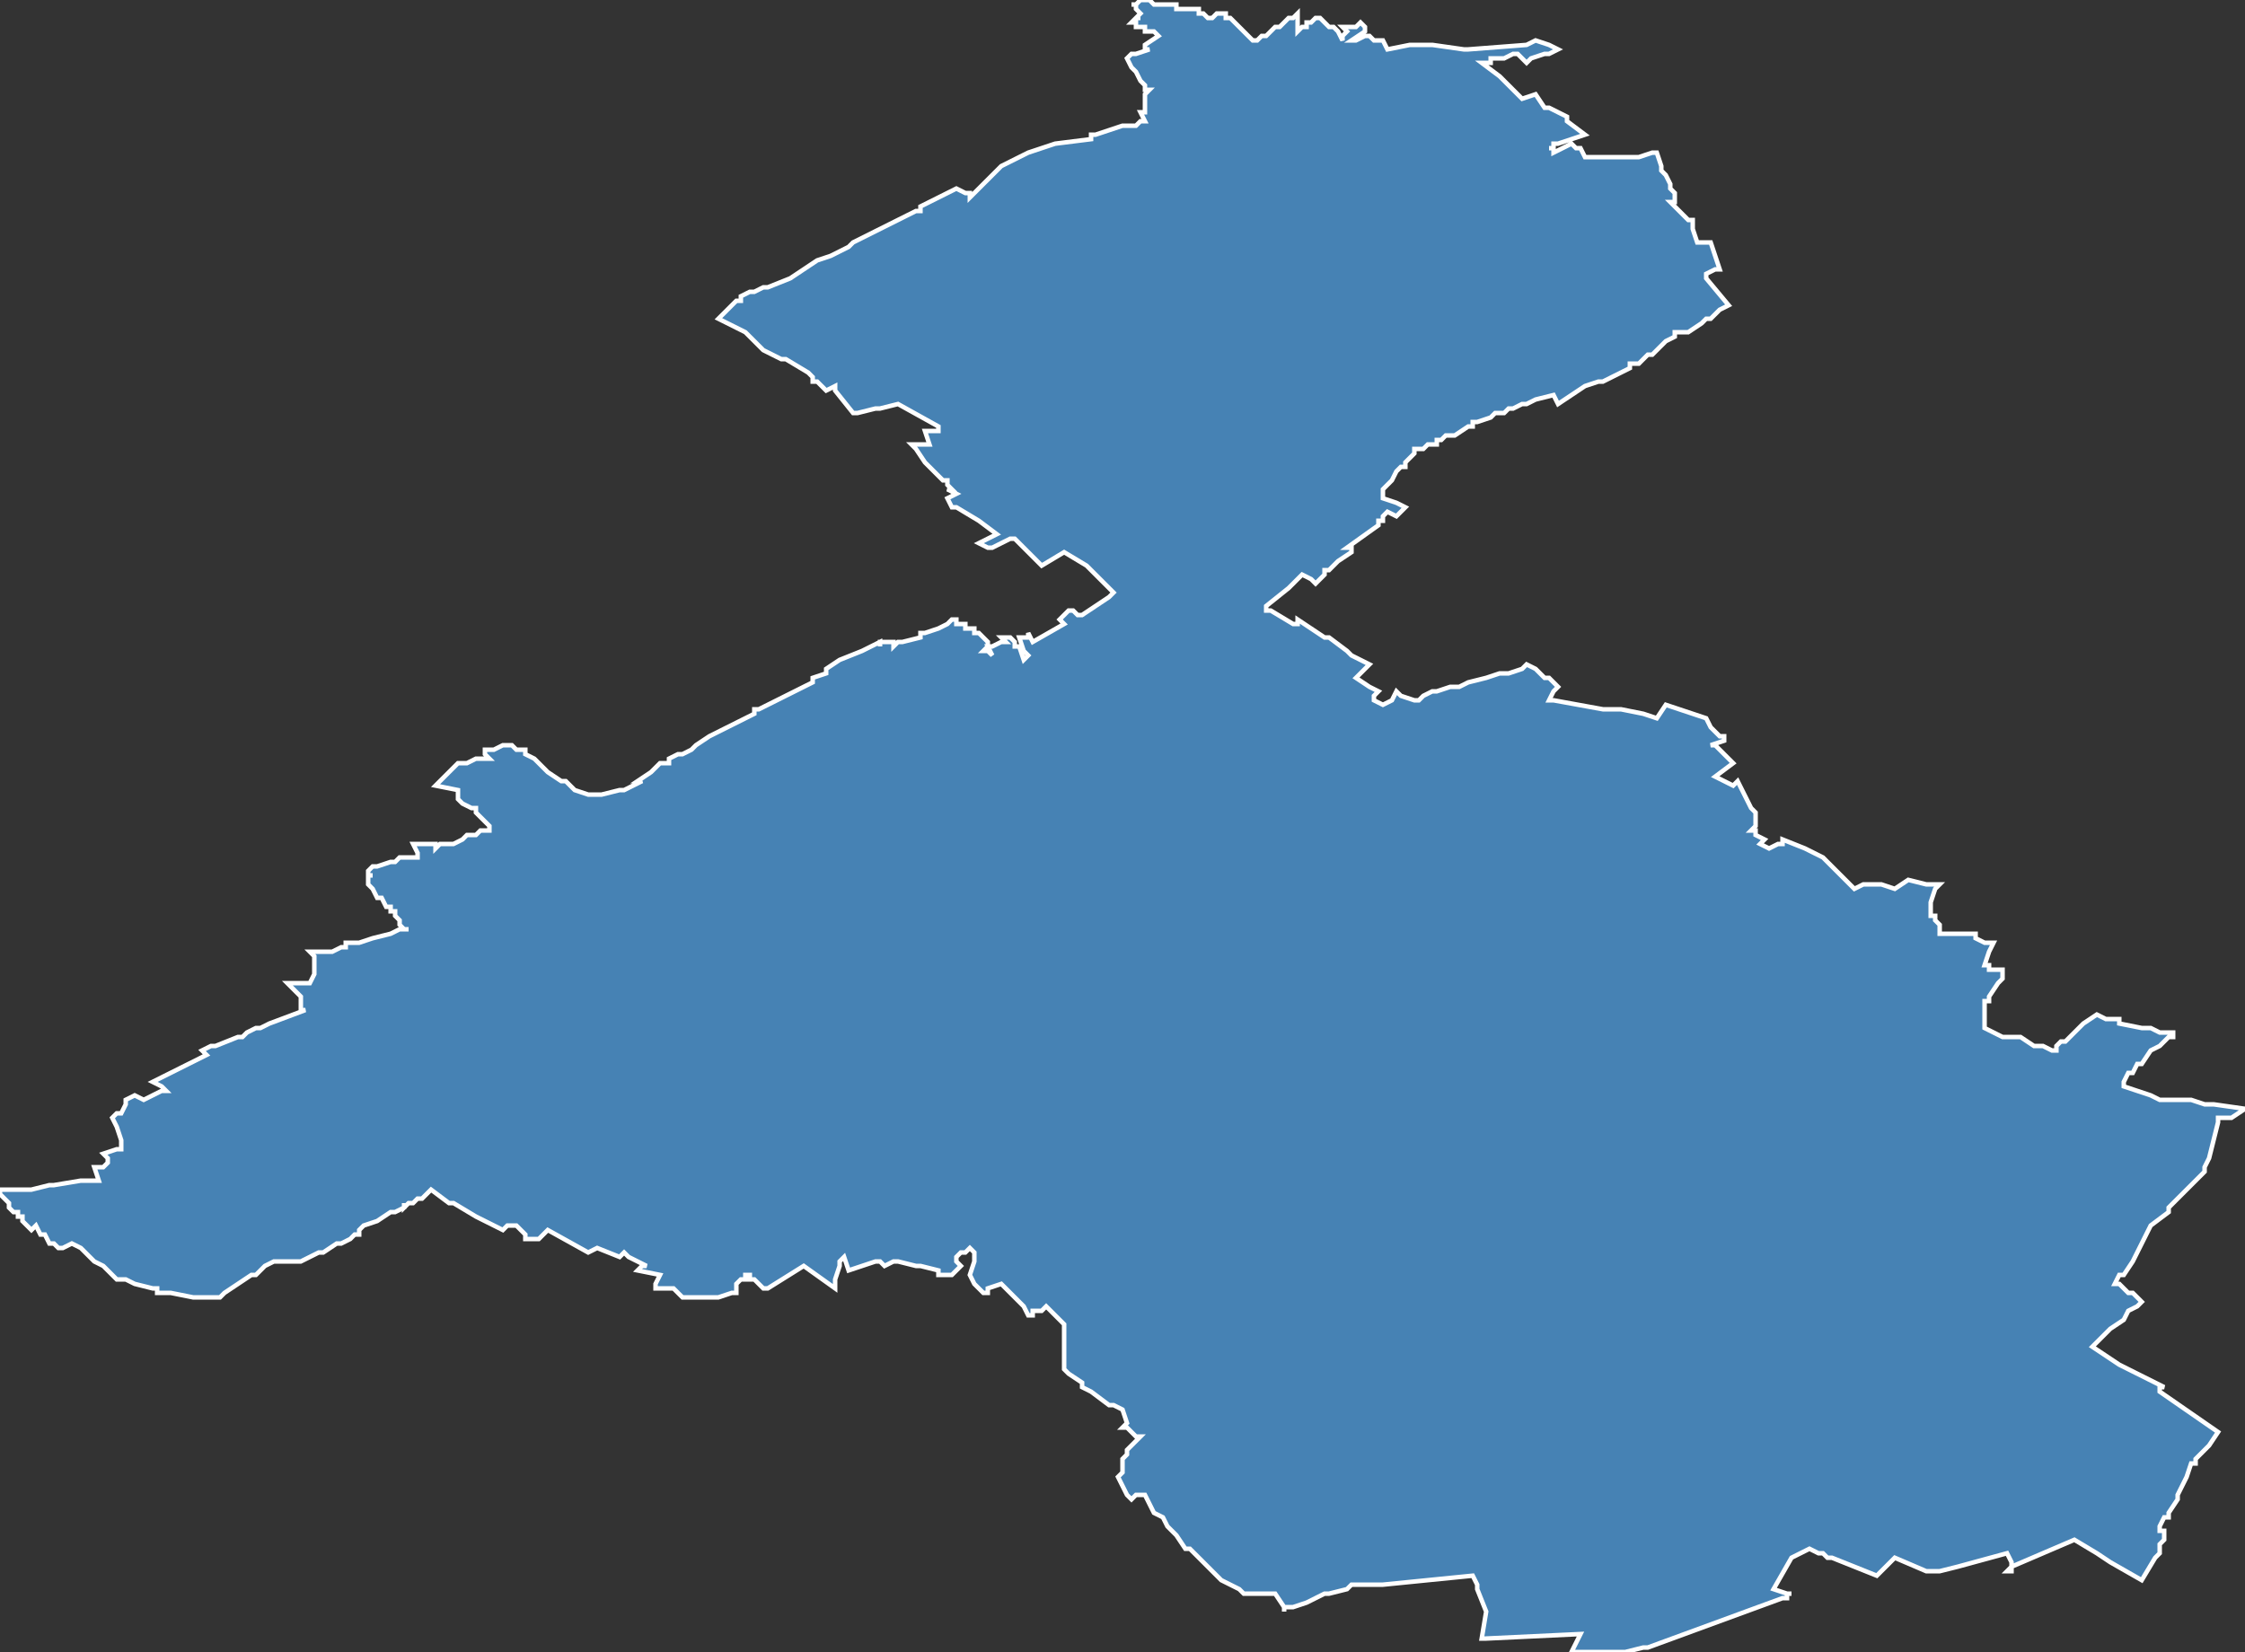 <?xml version="1.0" encoding="utf-8"?>
<svg version="1.1" id="svgmap" xmlns="http://www.w3.org/2000/svg" xmlns:xlink="http://www.w3.org/1999/xlink" x="0px" y="0px" width="100%" height="100%" viewBox="0 0 500 368">
<rect x="0" y="0" width="500" height="368" fill="#333333" stroke="none"/>
<polygon points="0,265 7,265 11,264 12,264 18,263 21,263 21,263 22,263 21,260 21,260 23,260 24,259 24,259 24,259 24,258 23,257 26,256 27,256 27,256 27,254 27,254 26,251 25,249 25,249 26,248 27,248 28,246 28,245 28,245 30,244 30,244 30,244 32,245 32,245 36,243 37,243 37,243 36,242 34,241 34,241 46,235 45,234 45,234 45,234 47,233 48,233 53,231 54,231 55,230 55,230 57,229 57,229 58,229 60,228 68,225 67,225 67,224 67,224 67,222 67,222 67,222 66,221 65,220 64,219 64,219 65,219 65,219 66,219 67,219 68,219 68,219 69,219 70,217 70,217 70,217 70,214 70,213 70,213 70,213 69,212 69,212 72,212 72,212 72,212 73,212 73,212 74,212 74,212 76,211 76,211 77,211 77,210 79,210 80,210 83,209 87,208 89,207 91,207 90,207 89,206 89,206 89,205 88,204 88,203 87,203 87,203 87,203 87,203 87,202 86,202 85,200 84,200 83,198 82,197 82,196 82,196 82,196 82,196 82,195 82,195 83,195 83,195 82,195 82,194 82,194 82,194 82,194 83,193 83,193 84,193 87,192 88,192 89,191 91,191 92,191 93,191 93,191 93,191 93,190 93,190 92,188 92,188 93,188 94,188 96,188 97,188 97,188 97,188 97,189 98,188 100,188 100,188 101,188 101,188 103,187 103,187 104,186 106,186 107,185 107,185 108,185 109,185 109,185 109,185 109,184 109,184 107,182 106,181 106,181 106,180 105,180 103,179 102,178 102,178 102,177 102,177 102,176 102,176 97,175 97,175 97,175 98,174 98,174 99,173 100,172 101,171 102,170 102,170 104,170 106,169 108,169 109,169 109,169 109,169 108,168 108,168 108,167 108,167 108,167 109,167 109,167 110,167 110,167 112,166 113,166 113,166 114,166 115,167 116,167 117,167 117,168 119,169 122,172 125,174 125,174 126,174 126,174 126,174 128,176 128,176 131,177 134,177 134,177 138,176 138,176 139,176 139,176 143,174 142,174 145,172 145,172 146,171 147,170 147,170 148,170 148,170 149,170 149,170 149,169 151,168 152,168 154,167 154,167 155,166 155,166 155,166 158,164 158,164 160,163 160,163 168,159 168,159 168,158 168,158 169,158 171,157 173,156 175,155 181,152 181,152 181,152 181,151 181,151 184,150 184,149 184,149 187,147 192,145 192,145 194,144 196,143 196,143 196,143 196,143 196,144 196,143 199,143 199,143 199,143 199,144 199,144 200,143 201,143 205,142 205,141 206,141 209,140 209,140 209,140 209,140 209,140 211,139 212,138 213,138 213,139 214,139 214,139 215,139 215,140 216,140 216,140 216,140 217,140 217,140 217,140 217,140 217,140 217,141 217,141 218,141 218,141 218,141 218,141 218,141 218,141 218,141 218,141 219,142 219,142 220,143 220,143 220,143 220,144 220,144 220,144 220,144 219,145 219,145 220,145 220,145 220,145 221,146 221,146 221,146 220,144 220,144 221,144 223,143 223,143 224,143 224,143 223,142 223,142 225,142 226,143 226,144 226,144 227,144 228,147 228,147 228,147 229,146 229,146 229,146 228,145 227,142 227,142 229,142 229,141 230,143 230,143 237,139 237,139 237,139 236,138 236,138 236,138 238,136 238,136 239,136 240,137 240,137 241,137 241,137 247,133 247,133 248,132 243,127 242,126 242,126 237,123 237,123 232,126 232,126 230,124 226,120 225,120 223,121 223,121 223,121 223,121 223,121 221,122 220,122 220,122 218,121 218,121 218,121 222,119 222,119 222,119 218,116 218,116 213,113 212,113 211,111 211,111 211,111 213,110 213,110 213,110 211,109 211,109 211,109 212,109 212,109 211,108 211,108 211,107 210,107 210,107 209,106 208,105 207,104 206,103 204,100 203,99 203,99 205,99 206,99 206,99 206,99 206,99 207,99 207,99 207,99 207,99 206,96 206,96 208,96 209,96 209,96 209,96 209,95 200,90 200,90 196,91 195,91 191,92 190,92 186,87 186,86 184,87 184,87 183,86 182,85 182,85 181,85 181,84 181,84 180,83 180,83 175,80 174,80 174,80 172,79 172,79 170,78 170,78 168,76 167,75 166,74 164,73 160,71 160,71 163,68 163,68 164,67 165,67 165,66 165,66 167,65 168,65 170,64 171,64 176,62 179,60 182,58 185,57 189,55 190,54 194,52 196,51 204,47 205,47 205,46 205,46 211,43 213,42 213,42 215,43 216,43 216,43 216,44 217,43 217,43 217,43 218,42 223,37 223,37 229,34 229,34 235,32 235,32 235,32 235,32 243,31 243,30 244,30 250,28 251,28 253,28 254,27 254,27 255,27 255,27 254,25 254,25 255,25 255,24 255,23 255,22 255,21 256,20 255,20 255,20 255,19 254,18 254,18 253,16 253,16 252,15 252,15 252,15 251,13 251,13 251,13 251,13 251,13 251,13 252,12 252,12 253,12 253,12 253,12 256,11 256,11 256,11 255,11 255,10 255,10 258,8 258,8 257,7 257,7 257,7 257,7 256,7 256,7 255,7 255,6 254,6 253,6 253,5 252,5 252,5 252,5 253,4 254,4 254,4 254,4 253,4 254,3 253,2 253,2 253,1 252,1 253,1 254,0 255,0 255,0 256,0 256,0 257,1 257,1 257,1 259,1 260,1 260,1 260,1 261,1 261,1 261,1 262,1 262,1 262,2 262,2 262,2 263,2 263,2 264,2 265,2 266,2 266,2 266,2 267,2 267,3 268,3 268,3 269,4 269,4 269,4 270,4 270,4 270,4 271,3 271,3 272,3 273,3 273,3 273,4 273,4 274,4 277,7 277,7 278,8 279,9 279,9 280,9 280,9 281,8 281,8 281,8 282,8 283,7 283,7 284,6 285,6 286,5 287,4 287,4 287,4 288,4 289,3 289,3 289,3 289,3 289,4 289,4 289,5 289,5 289,6 289,6 289,7 289,7 289,7 290,6 291,6 291,5 291,5 292,5 292,5 292,5 292,5 293,4 293,4 293,4 293,4 294,4 294,4 295,5 296,6 296,6 297,6 298,7 298,7 299,9 299,9 299,8 299,8 299,8 299,8 299,8 300,7 300,7 300,7 299,6 299,6 299,6 302,6 303,5 303,5 304,6 304,6 304,7 304,7 301,9 301,9 301,9 302,9 302,9 302,9 304,8 304,8 305,8 306,9 306,9 306,9 308,9 308,9 309,11 309,11 314,10 317,10 318,10 319,10 319,10 326,11 327,11 340,10 342,9 342,9 342,9 345,10 345,10 347,11 347,11 345,12 345,12 344,12 344,12 344,12 341,13 341,13 341,13 341,13 340,14 340,14 339,13 338,12 338,12 338,12 337,12 337,12 337,12 335,13 334,13 333,13 333,13 332,13 332,13 332,14 332,14 332,14 330,14 330,14 330,14 334,17 334,17 339,22 339,22 342,21 342,21 342,21 344,24 345,24 349,26 349,27 353,30 353,30 353,30 347,32 346,32 346,33 345,33 346,33 346,33 346,34 346,34 346,34 350,32 350,32 351,33 352,33 352,33 353,35 353,35 357,35 361,35 361,35 362,35 364,35 364,35 364,35 365,35 368,34 368,34 369,34 369,34 370,37 370,38 370,38 370,38 371,39 371,39 371,39 372,41 372,42 373,43 373,44 373,44 373,44 373,45 373,45 372,45 372,45 373,46 375,48 376,49 377,49 377,50 377,51 378,54 378,54 381,54 381,54 383,60 383,60 382,60 380,61 380,62 380,62 380,62 380,62 385,68 385,68 383,69 381,71 380,71 380,71 379,72 376,74 376,74 376,74 374,74 374,74 374,74 373,74 373,75 371,76 368,79 367,79 366,80 365,81 365,81 364,81 363,81 363,82 361,83 357,85 357,85 357,85 356,85 353,86 350,88 350,88 350,88 350,88 350,88 347,90 346,88 342,89 340,90 340,90 340,90 339,90 339,90 339,90 337,91 337,91 336,91 335,92 334,92 333,92 332,93 332,93 329,94 329,94 329,94 328,94 328,95 328,95 327,95 327,95 324,97 322,97 321,98 321,98 320,98 320,99 319,99 319,99 318,99 317,100 316,100 315,100 315,101 314,102 314,102 314,102 313,103 313,103 313,103 313,104 313,104 312,104 312,104 311,105 310,107 308,109 308,111 308,111 308,111 311,112 313,113 313,113 313,113 312,114 311,115 311,115 311,115 309,114 309,114 309,114 309,114 308,115 308,115 308,116 307,116 307,117 300,122 300,122 300,122 301,122 301,122 301,122 301,123 298,125 298,125 298,125 298,125 298,125 298,125 296,127 295,127 295,128 295,128 295,128 293,130 293,130 293,130 292,129 290,128 290,128 287,131 287,131 282,135 282,135 282,136 283,136 288,139 289,139 289,139 289,138 295,142 296,142 300,145 301,146 305,148 305,148 302,151 302,151 305,153 307,154 306,155 306,155 306,156 308,157 308,157 308,157 310,156 311,154 312,155 315,156 315,156 315,156 316,156 317,155 319,154 320,154 323,153 324,153 325,153 327,152 327,152 331,151 334,150 336,150 339,149 340,148 340,148 342,149 344,151 345,151 347,153 347,153 346,154 345,156 345,156 346,156 357,158 357,158 357,158 361,158 361,158 361,158 366,159 369,160 369,160 369,160 371,157 371,157 380,160 381,162 382,163 383,164 384,164 384,165 384,165 381,166 382,166 386,170 386,170 382,173 382,173 382,173 386,175 386,175 386,175 387,174 387,174 388,176 389,178 390,180 390,180 391,181 391,183 391,184 390,185 391,185 391,186 391,186 393,187 393,187 393,187 392,188 392,188 394,189 394,189 396,188 397,188 397,187 397,187 397,187 402,189 404,190 406,191 406,191 413,198 413,198 415,197 415,197 415,197 419,197 422,198 425,196 425,196 429,197 430,197 432,197 432,197 431,198 430,201 430,201 430,201 430,202 430,202 430,204 431,204 430,204 431,204 431,205 432,206 432,206 432,208 432,208 432,208 433,208 435,208 439,208 440,208 440,208 440,208 440,209 440,209 442,210 444,210 443,212 443,212 442,215 442,215 443,215 443,215 443,216 443,216 446,216 446,216 446,218 446,218 446,218 445,219 445,219 443,222 443,223 442,223 442,225 442,225 442,226 442,226 442,227 442,227 442,229 442,229 446,231 447,231 448,231 450,231 453,233 455,233 457,234 457,234 458,234 458,233 459,232 460,232 462,230 463,229 464,228 464,228 467,226 467,226 469,227 470,227 472,227 472,228 477,229 477,229 478,229 479,229 481,230 484,230 484,231 484,231 483,231 481,233 479,234 477,237 476,237 476,237 475,239 474,239 473,241 473,242 473,242 473,242 479,244 481,245 482,245 487,245 488,245 491,246 493,246 500,247 500,247 497,249 496,249 494,249 494,249 494,250 492,258 492,258 492,258 492,258 491,260 491,261 491,261 491,261 491,261 491,261 487,265 486,266 485,267 485,267 483,269 483,269 483,269 483,270 479,273 477,277 475,281 473,284 472,284 471,286 471,286 472,286 474,288 474,288 475,288 476,289 477,290 476,291 474,292 473,294 473,294 470,296 468,298 467,299 466,300 466,300 466,300 472,304 482,309 482,309 481,309 481,310 494,319 494,319 492,322 489,325 489,326 488,326 487,329 485,333 485,333 485,334 483,337 483,338 482,338 481,340 481,341 481,341 482,341 482,341 482,342 482,343 482,343 482,343 481,344 481,344 481,345 481,345 481,346 480,347 480,347 477,352 477,352 470,348 467,346 462,343 462,343 448,349 448,350 448,350 447,350 447,350 448,349 448,348 448,348 448,348 447,346 447,346 436,349 436,349 432,350 431,350 429,350 429,350 422,347 422,347 418,351 418,351 418,351 408,347 408,347 407,347 407,347 407,347 406,346 405,346 403,345 403,345 399,347 399,347 395,354 395,354 395,354 398,355 399,355 399,355 398,355 398,356 397,356 367,367 367,367 367,367 367,367 366,367 362,368 351,368 350,368 350,368 350,368 352,364 352,364 331,365 330,365 330,365 330,365 331,359 331,359 329,354 329,354 329,353 328,351 328,351 328,351 308,353 307,353 302,353 301,353 300,354 296,355 296,355 296,355 296,355 295,355 295,355 293,356 291,357 288,358 287,358 287,358 286,358 286,358 286,359 286,358 284,355 284,355 284,355 281,355 280,355 277,355 277,355 277,355 277,355 277,355 276,354 276,354 272,352 271,351 270,350 265,345 265,345 264,345 262,342 261,341 260,340 260,340 259,338 257,337 257,337 255,333 255,333 255,333 254,333 254,333 254,333 254,333 253,333 252,334 252,334 251,333 251,333 249,329 249,329 249,329 250,328 250,327 250,326 250,325 251,324 251,324 251,323 252,322 252,322 253,321 253,321 254,320 254,320 253,320 252,319 251,318 250,318 250,318 250,318 251,317 251,317 251,317 250,314 250,314 248,313 247,313 247,313 243,310 241,309 241,308 238,306 237,305 237,303 237,299 237,296 237,296 237,295 237,295 237,295 233,291 233,291 232,292 232,292 232,292 230,292 230,293 230,293 229,293 228,291 225,288 223,286 223,286 223,286 220,287 220,287 220,288 219,288 217,286 217,286 216,284 216,284 217,281 217,280 217,280 217,279 216,278 215,279 215,279 214,279 213,280 213,280 213,281 213,281 213,281 214,282 214,282 213,283 213,283 212,284 211,284 211,284 209,284 209,284 209,284 209,283 209,283 205,282 205,282 204,282 204,282 200,281 200,281 199,281 197,282 197,282 197,282 196,281 196,281 195,281 189,283 189,283 188,280 188,280 188,280 187,281 187,281 187,282 187,282 186,285 186,287 186,287 186,287 179,282 171,287 171,287 171,287 170,287 169,286 168,285 168,285 168,285 167,285 167,284 167,284 167,284 166,284 166,285 165,285 164,286 164,287 164,287 164,288 163,288 163,288 160,289 159,289 159,289 157,289 155,289 155,289 153,289 153,289 153,289 152,289 152,289 151,288 150,287 150,287 149,287 149,287 148,287 147,287 146,287 146,286 146,286 146,286 147,284 147,284 147,284 142,283 142,283 143,282 143,282 144,282 144,282 140,280 139,279 138,280 138,280 138,280 133,278 133,278 131,279 131,279 131,279 122,274 122,274 121,275 120,276 120,276 119,276 118,276 118,276 117,276 117,276 117,275 117,275 117,275 115,273 115,273 115,273 114,273 114,273 114,273 113,273 112,274 112,274 112,274 106,271 106,271 106,271 106,271 101,268 100,268 100,268 100,268 100,268 100,268 96,265 95,266 94,267 93,267 93,267 93,267 92,268 92,268 91,268 90,269 90,268 90,268 90,269 90,269 88,270 87,270 84,272 81,273 81,273 80,274 80,274 80,275 80,275 79,275 78,276 78,276 76,277 75,277 75,277 72,279 72,279 71,279 71,279 69,280 67,281 66,281 65,281 64,281 63,281 62,281 62,281 61,281 59,282 57,284 56,284 57,284 57,284 56,284 56,284 56,284 53,286 50,288 49,289 48,289 46,289 43,289 38,288 35,288 35,287 34,287 30,286 28,285 26,285 24,283 23,282 21,281 18,278 16,277 16,277 14,278 14,278 13,278 12,277 12,277 11,277 11,277 11,277 10,275 10,275 10,275 9,275 8,273 8,273 7,274 7,274 5,272 5,271 4,271 4,271 4,270 3,270 2,269 2,268 0,266 0,265" id="6216" class="canton" fill="steelblue" stroke-width="1" stroke="white" geotype="canton" geoname="Bruay-la-Buissière" code_insee="6216" code_departement="62" nom_departement="Pas-de-Calais" code_region="32" nom_region="Hauts-de-France"/></svg>